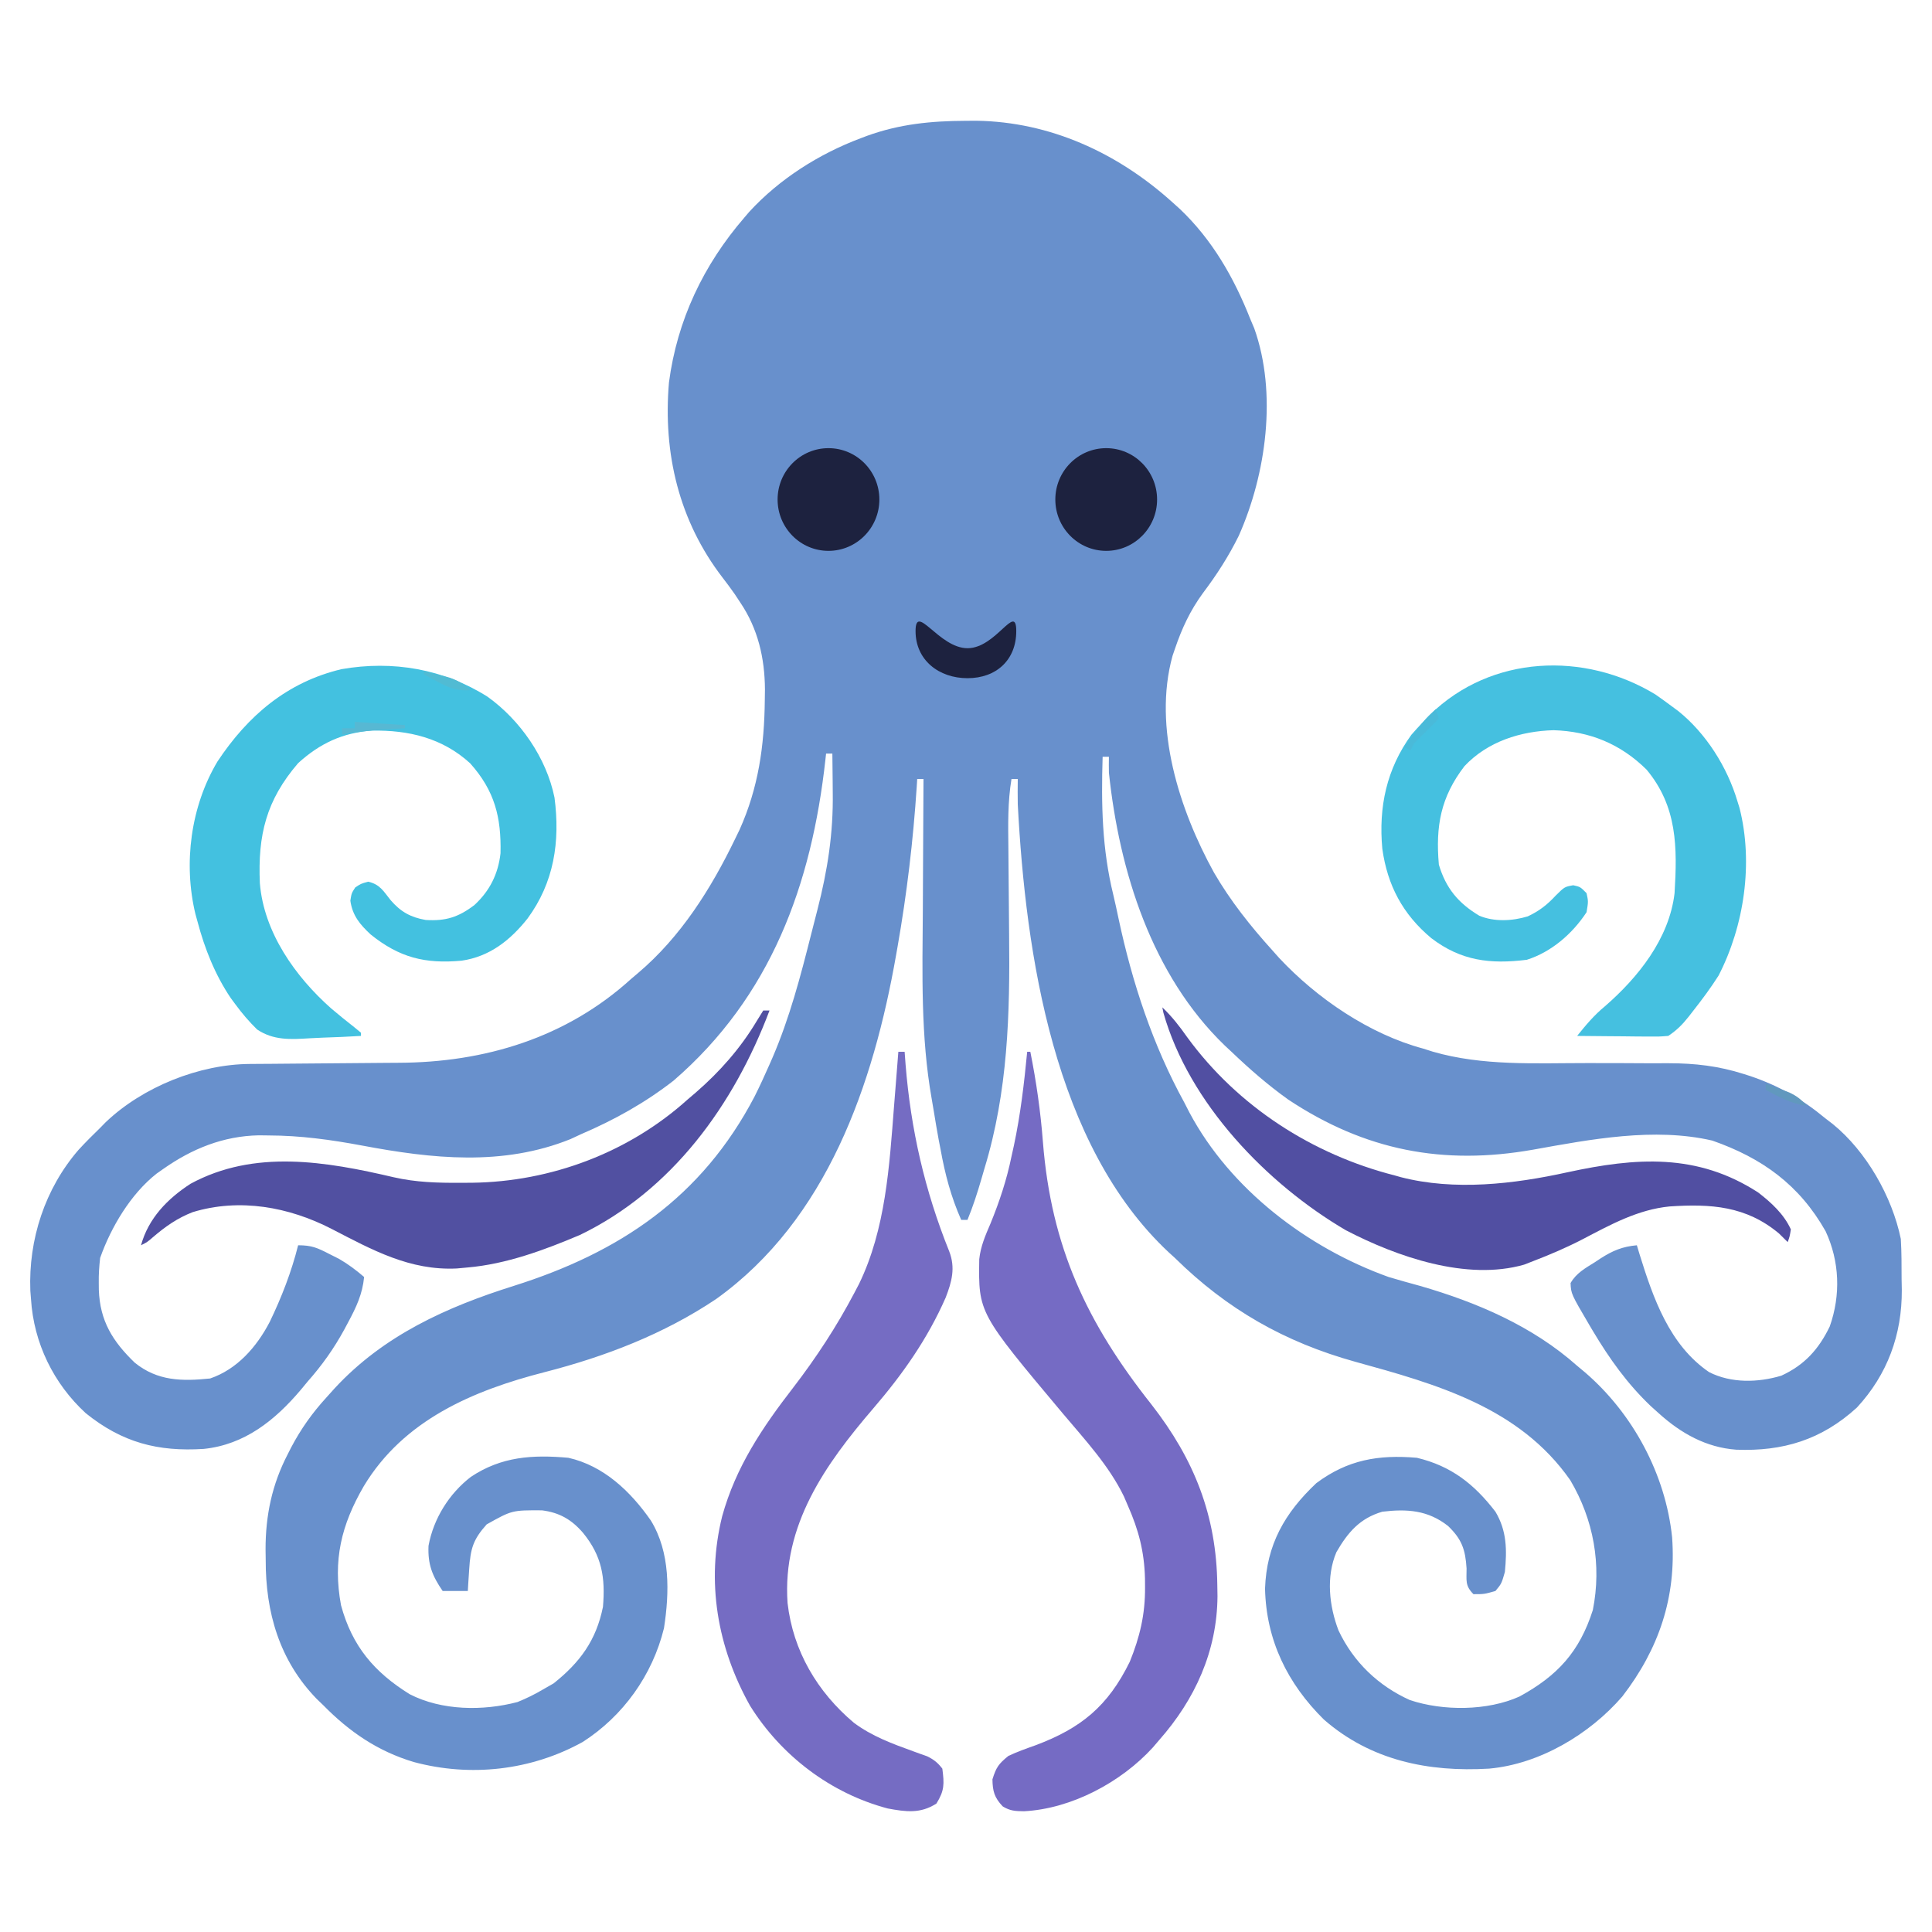 <svg width="64" height="64" viewBox="0 0 64 64" fill="none" xmlns="http://www.w3.org/2000/svg">
<path d="M31.984 4.002C32.104 4.001 32.224 4.001 32.348 4C34.783 4.036 37.016 5.063 38.816 6.681C38.905 6.761 38.994 6.841 39.086 6.924C40.156 7.94 40.877 9.198 41.418 10.569C41.462 10.671 41.505 10.773 41.549 10.878C42.313 13.025 41.946 15.7 41.037 17.746C40.701 18.428 40.307 19.039 39.85 19.645C39.425 20.226 39.151 20.816 38.92 21.497C38.882 21.609 38.882 21.609 38.842 21.724C38.184 24.102 39.075 26.839 40.214 28.904C40.76 29.844 41.421 30.676 42.147 31.479C42.222 31.563 42.296 31.647 42.373 31.733C43.629 33.077 45.366 34.259 47.144 34.736C47.305 34.787 47.305 34.787 47.468 34.839C49.117 35.315 50.85 35.216 52.548 35.216C53.225 35.215 53.901 35.217 54.577 35.222C54.81 35.223 55.044 35.222 55.277 35.221C56.147 35.222 56.931 35.312 57.762 35.577C57.836 35.6 57.91 35.624 57.985 35.648C58.929 35.969 59.698 36.407 60.469 37.048C60.55 37.11 60.631 37.172 60.715 37.237C61.822 38.138 62.678 39.636 62.967 41.041C62.994 41.483 62.992 41.925 62.993 42.367C62.997 42.547 62.997 42.547 63 42.73C63.007 44.212 62.526 45.53 61.514 46.626C60.343 47.697 59.06 48.083 57.514 48.023C56.517 47.949 55.686 47.482 54.952 46.82C54.863 46.74 54.774 46.66 54.683 46.578C53.903 45.835 53.318 45.013 52.765 44.088C52.727 44.023 52.688 43.958 52.648 43.891C52.043 42.86 52.043 42.86 52.027 42.504C52.214 42.172 52.523 42.005 52.837 41.809C52.901 41.767 52.965 41.724 53.03 41.681C53.426 41.428 53.747 41.294 54.223 41.251C54.252 41.347 54.281 41.444 54.311 41.544C54.766 43.011 55.303 44.557 56.617 45.454C57.349 45.825 58.236 45.803 59.009 45.571C59.775 45.219 60.246 44.699 60.612 43.943C60.982 42.898 60.939 41.782 60.475 40.785C59.602 39.244 58.368 38.359 56.721 37.783C54.795 37.338 52.698 37.741 50.787 38.084C47.807 38.611 45.221 38.113 42.678 36.427C42.005 35.947 41.392 35.412 40.794 34.841C40.684 34.739 40.684 34.739 40.573 34.635C38.155 32.304 37.078 28.865 36.734 25.595C36.731 25.42 36.73 25.244 36.734 25.069C36.665 25.069 36.596 25.069 36.526 25.069C36.478 26.643 36.504 28.116 36.881 29.648C36.943 29.907 36.998 30.166 37.053 30.427C37.505 32.548 38.188 34.623 39.232 36.523C39.287 36.63 39.342 36.738 39.399 36.849C40.761 39.407 43.318 41.34 45.999 42.302C46.346 42.406 46.694 42.502 47.044 42.598C48.926 43.142 50.767 43.929 52.245 45.244C52.333 45.317 52.42 45.391 52.511 45.466C54.088 46.824 55.175 48.835 55.391 50.928C55.535 52.912 54.951 54.628 53.741 56.198C52.654 57.454 51.001 58.437 49.33 58.588C47.321 58.708 45.406 58.319 43.852 56.959C42.654 55.775 41.944 54.341 41.906 52.625C41.956 51.172 42.555 50.12 43.605 49.131C44.641 48.357 45.661 48.182 46.936 48.291C48.069 48.561 48.833 49.159 49.538 50.077C49.919 50.713 49.921 51.35 49.851 52.074C49.74 52.461 49.74 52.461 49.538 52.704C49.167 52.809 49.167 52.809 48.81 52.809C48.525 52.522 48.584 52.355 48.582 51.955C48.542 51.325 48.423 50.989 47.971 50.552C47.305 50.025 46.608 49.979 45.791 50.077C45.049 50.295 44.652 50.756 44.27 51.417C43.924 52.232 44.029 53.198 44.34 54.011C44.835 55.057 45.654 55.843 46.702 56.316C47.803 56.685 49.275 56.679 50.338 56.198C51.592 55.511 52.321 54.724 52.765 53.334C53.062 51.842 52.792 50.341 52.017 49.033C50.33 46.616 47.579 45.851 44.893 45.11C42.559 44.461 40.65 43.375 38.92 41.671C38.854 41.611 38.789 41.552 38.721 41.49C34.908 37.932 33.978 31.622 33.715 26.645C33.71 26.365 33.711 26.085 33.715 25.805C33.646 25.805 33.578 25.805 33.507 25.805C33.38 26.565 33.395 27.32 33.404 28.088C33.407 28.334 33.409 28.581 33.41 28.828C33.415 29.529 33.42 30.23 33.428 30.931C33.459 33.58 33.391 36.159 32.609 38.716C32.578 38.824 32.547 38.932 32.514 39.043C32.379 39.509 32.233 39.961 32.049 40.41C31.98 40.41 31.912 40.41 31.841 40.41C31.503 39.646 31.306 38.9 31.158 38.079C31.137 37.974 31.117 37.868 31.096 37.76C31.04 37.455 30.988 37.151 30.939 36.845C30.915 36.695 30.89 36.546 30.863 36.397C30.497 34.328 30.555 32.242 30.57 30.148C30.574 29.657 30.575 29.166 30.577 28.675C30.58 27.718 30.585 26.762 30.592 25.805C30.523 25.805 30.454 25.805 30.384 25.805C30.378 25.888 30.373 25.971 30.368 26.056C30.251 27.841 30.042 29.6 29.733 31.361C29.717 31.452 29.701 31.544 29.684 31.639C28.931 35.926 27.399 40.399 23.723 43.032C21.988 44.195 20.048 44.939 18.041 45.454C15.671 46.062 13.369 47.039 12.05 49.233C11.306 50.516 11.02 51.683 11.297 53.177C11.665 54.535 12.402 55.397 13.572 56.123C14.635 56.669 16 56.683 17.143 56.382C17.443 56.261 17.717 56.126 17.995 55.961C18.109 55.896 18.223 55.831 18.34 55.764C19.21 55.07 19.749 54.344 19.974 53.229C20.056 52.252 19.938 51.544 19.316 50.78C18.935 50.337 18.534 50.106 17.954 50.032C16.962 50.027 16.962 50.027 16.122 50.497C15.668 51.004 15.585 51.304 15.543 51.981C15.534 52.116 15.525 52.251 15.516 52.389C15.51 52.493 15.504 52.597 15.497 52.704C15.222 52.704 14.947 52.704 14.664 52.704C14.319 52.203 14.168 51.821 14.195 51.207C14.361 50.303 14.879 49.476 15.601 48.921C16.613 48.248 17.642 48.185 18.828 48.291C19.998 48.555 20.889 49.404 21.561 50.37C22.207 51.425 22.179 52.749 21.995 53.936C21.614 55.491 20.643 56.845 19.305 57.704C17.593 58.652 15.583 58.875 13.702 58.368C12.514 58.011 11.575 57.37 10.708 56.487C10.6 56.382 10.6 56.382 10.488 56.275C9.258 55.009 8.797 53.41 8.802 51.679C8.8 51.563 8.799 51.448 8.797 51.328C8.796 50.198 9.011 49.176 9.531 48.173C9.567 48.101 9.604 48.03 9.641 47.956C9.965 47.339 10.342 46.808 10.812 46.294C10.949 46.142 10.949 46.142 11.088 45.987C12.707 44.237 14.795 43.295 17.027 42.594C20.534 41.486 23.247 39.667 24.997 36.322C25.172 35.973 25.334 35.619 25.491 35.262C25.522 35.191 25.553 35.12 25.585 35.048C26.156 33.724 26.518 32.346 26.87 30.95C26.938 30.678 27.008 30.406 27.079 30.134C27.415 28.826 27.606 27.605 27.586 26.252C27.585 26.127 27.584 26.002 27.583 25.874C27.581 25.571 27.577 25.267 27.573 24.964C27.504 24.964 27.436 24.964 27.365 24.964C27.358 25.027 27.351 25.09 27.344 25.154C26.886 29.311 25.536 33.013 22.312 35.798C21.36 36.538 20.35 37.099 19.245 37.573C19.074 37.653 19.074 37.653 18.899 37.734C16.655 38.639 14.309 38.384 12.001 37.949C10.962 37.755 9.954 37.615 8.893 37.613C8.736 37.611 8.736 37.611 8.576 37.609C7.396 37.632 6.36 38.052 5.399 38.729C5.328 38.779 5.256 38.83 5.183 38.881C4.33 39.555 3.677 40.651 3.317 41.671C3.285 41.958 3.267 42.213 3.272 42.499C3.273 42.572 3.273 42.646 3.274 42.722C3.308 43.757 3.733 44.435 4.462 45.139C5.217 45.752 6.032 45.76 6.961 45.664C7.858 45.358 8.504 44.618 8.936 43.788C9.329 42.972 9.656 42.131 9.876 41.251C10.328 41.251 10.514 41.336 10.91 41.54C11.016 41.593 11.122 41.647 11.232 41.702C11.536 41.878 11.795 42.073 12.062 42.302C12.005 42.875 11.802 43.301 11.535 43.799C11.493 43.878 11.451 43.957 11.407 44.039C11.061 44.674 10.667 45.228 10.188 45.769C10.114 45.858 10.04 45.948 9.964 46.04C9.11 47.05 8.102 47.858 6.749 47.997C5.228 48.094 4.049 47.787 2.841 46.814C1.775 45.835 1.118 44.491 1.027 43.037C1.02 42.945 1.013 42.853 1.005 42.758C0.939 41.057 1.491 39.374 2.602 38.09C2.833 37.839 3.072 37.6 3.317 37.363C3.408 37.27 3.408 37.27 3.501 37.175C4.734 36 6.603 35.255 8.278 35.245C8.482 35.243 8.482 35.243 8.69 35.242C8.798 35.241 8.798 35.241 8.908 35.241C9.137 35.239 9.365 35.237 9.593 35.235C10.242 35.229 10.892 35.223 11.541 35.219C11.939 35.217 12.337 35.214 12.736 35.209C12.885 35.207 13.035 35.206 13.185 35.206C16.05 35.199 18.756 34.383 20.91 32.425C20.986 32.361 21.061 32.297 21.139 32.231C22.548 31.037 23.545 29.455 24.346 27.801C24.396 27.698 24.446 27.595 24.498 27.488C25.124 26.096 25.32 24.707 25.335 23.191C25.337 23.074 25.338 22.957 25.34 22.836C25.333 21.801 25.11 20.833 24.528 19.967C24.465 19.871 24.402 19.776 24.337 19.678C24.207 19.493 24.073 19.311 23.935 19.133C22.492 17.256 21.96 15.02 22.16 12.671C22.431 10.606 23.304 8.774 24.658 7.207C24.711 7.145 24.764 7.083 24.818 7.019C25.82 5.927 27.135 5.096 28.51 4.58C28.581 4.553 28.651 4.526 28.724 4.499C29.802 4.109 30.843 4.007 31.984 4.002Z" fill="#6890CC"/>
<path d="M34.027 34.841C34.062 34.841 34.096 34.841 34.131 34.841C34.33 35.835 34.47 36.818 34.548 37.829C34.823 41.302 35.998 43.816 38.144 46.526C39.559 48.342 40.297 50.199 40.325 52.507C40.327 52.63 40.329 52.752 40.331 52.879C40.318 54.696 39.586 56.298 38.399 57.642C38.33 57.724 38.261 57.805 38.189 57.888C37.135 59.043 35.491 59.918 33.923 60C33.638 59.997 33.461 59.99 33.216 59.839C32.941 59.547 32.882 59.34 32.876 58.943C33.001 58.541 33.082 58.429 33.403 58.168C33.697 58.029 34.001 57.922 34.307 57.813C35.813 57.248 36.703 56.519 37.425 55.049C37.76 54.224 37.938 53.473 37.931 52.579C37.931 52.483 37.93 52.388 37.929 52.289C37.907 51.399 37.718 50.679 37.358 49.867C37.317 49.77 37.275 49.673 37.232 49.573C36.734 48.544 35.934 47.688 35.205 46.821C32.412 43.492 32.412 43.492 32.439 41.713C32.484 41.288 32.642 40.924 32.81 40.535C33.11 39.801 33.347 39.088 33.507 38.309C33.533 38.19 33.559 38.071 33.587 37.948C33.806 36.918 33.926 35.889 34.027 34.841Z" fill="#756BC4"/>
<path d="M29.759 34.841C29.828 34.841 29.896 34.841 29.967 34.841C29.977 34.979 29.988 35.116 29.998 35.258C30.171 37.417 30.634 39.439 31.444 41.452C31.656 41.999 31.53 42.458 31.327 42.984C30.726 44.353 29.902 45.522 28.934 46.649C27.332 48.515 25.911 50.524 26.089 53.101C26.27 54.693 27.077 56.049 28.282 57.066C28.883 57.516 29.558 57.763 30.258 58.016C30.376 58.059 30.376 58.059 30.497 58.103C30.568 58.129 30.639 58.154 30.712 58.179C30.935 58.288 31.063 58.391 31.216 58.588C31.281 59.093 31.29 59.31 31.021 59.744C30.491 60.086 30.01 60.02 29.407 59.908C27.522 59.409 25.881 58.165 24.847 56.506C23.762 54.572 23.385 52.393 23.923 50.228C24.372 48.599 25.255 47.286 26.275 45.968C27.04 44.972 27.716 43.941 28.302 42.827C28.352 42.731 28.402 42.635 28.454 42.537C29.338 40.723 29.462 38.63 29.616 36.647C29.63 36.471 29.644 36.295 29.658 36.119C29.692 35.693 29.726 35.267 29.759 34.841Z" fill="#756CC3"/>
<path d="M16.154 23.082C17.23 23.854 18.101 25.102 18.369 26.423C18.559 27.883 18.354 29.232 17.475 30.428C16.904 31.148 16.216 31.691 15.29 31.824C14.084 31.934 13.232 31.724 12.277 30.954C11.923 30.624 11.676 30.33 11.606 29.837C11.645 29.588 11.645 29.588 11.769 29.397C11.958 29.272 11.958 29.272 12.198 29.207C12.584 29.297 12.697 29.512 12.938 29.816C13.27 30.203 13.6 30.387 14.1 30.475C14.763 30.517 15.19 30.383 15.718 29.978C16.225 29.51 16.503 28.95 16.58 28.267C16.608 27.079 16.39 26.197 15.575 25.286C14.657 24.445 13.53 24.18 12.322 24.203C11.356 24.271 10.596 24.625 9.876 25.28C8.818 26.512 8.539 27.657 8.608 29.256C8.74 30.888 9.785 32.356 10.971 33.406C11.224 33.621 11.482 33.829 11.744 34.034C11.814 34.093 11.885 34.151 11.958 34.211C11.958 34.245 11.958 34.28 11.958 34.316C11.532 34.342 11.107 34.361 10.681 34.374C10.536 34.379 10.392 34.386 10.247 34.395C9.622 34.434 9.058 34.466 8.517 34.103C8.247 33.838 8.018 33.57 7.794 33.265C7.719 33.164 7.719 33.164 7.643 33.061C7.126 32.293 6.78 31.426 6.544 30.533C6.521 30.45 6.498 30.366 6.474 30.28C6.068 28.597 6.318 26.715 7.202 25.229C8.211 23.706 9.512 22.595 11.313 22.167C13.012 21.869 14.695 22.16 16.154 23.082Z" fill="#43C1E0"/>
<path d="M54.841 23.007C55.019 23.131 55.195 23.258 55.368 23.388C55.441 23.442 55.515 23.495 55.59 23.551C56.513 24.29 57.217 25.407 57.554 26.54C57.577 26.614 57.601 26.689 57.624 26.765C58.087 28.585 57.779 30.671 56.929 32.319C56.672 32.722 56.392 33.101 56.097 33.475C56.018 33.577 56.018 33.577 55.938 33.68C55.728 33.945 55.547 34.126 55.264 34.316C54.951 34.34 54.951 34.34 54.573 34.337C54.438 34.336 54.303 34.335 54.163 34.334C54.02 34.333 53.878 34.331 53.735 34.329C53.591 34.328 53.447 34.327 53.303 34.326C52.95 34.324 52.598 34.32 52.245 34.316C52.533 33.957 52.806 33.63 53.162 33.337C54.268 32.377 55.295 31.093 55.472 29.588C55.565 28.062 55.563 26.721 54.547 25.497C53.684 24.643 52.659 24.225 51.464 24.189C50.375 24.22 49.281 24.561 48.512 25.38C47.725 26.406 47.552 27.368 47.664 28.642C47.897 29.427 48.311 29.919 49.003 30.334C49.498 30.543 50.1 30.511 50.609 30.356C50.986 30.18 51.253 29.972 51.536 29.666C51.828 29.377 51.828 29.377 52.115 29.325C52.349 29.377 52.349 29.377 52.557 29.588C52.616 29.863 52.616 29.863 52.557 30.218C52.089 30.932 51.393 31.535 50.579 31.794C49.363 31.945 48.401 31.831 47.412 31.076C46.471 30.289 45.961 29.333 45.791 28.117C45.663 26.734 45.932 25.473 46.754 24.34C46.88 24.195 47.01 24.052 47.144 23.914C47.221 23.833 47.298 23.752 47.378 23.669C49.396 21.7 52.486 21.573 54.841 23.007Z" fill="#45C0E0"/>
<path d="M38.504 33.37C38.824 33.676 39.075 33.998 39.33 34.362C41.006 36.655 43.474 38.243 46.207 38.939C46.272 38.957 46.337 38.976 46.404 38.995C48.185 39.454 50.147 39.224 51.92 38.834C54.197 38.34 56.224 38.192 58.244 39.504C58.674 39.835 59.096 40.221 59.324 40.725C59.287 40.961 59.287 40.961 59.22 41.146C59.078 41.006 59.078 41.006 58.934 40.863C57.842 39.947 56.671 39.874 55.307 39.965C54.258 40.068 53.361 40.563 52.441 41.044C51.904 41.323 51.351 41.56 50.788 41.776C50.689 41.815 50.59 41.853 50.488 41.893C48.584 42.439 46.267 41.631 44.581 40.752C41.975 39.225 39.387 36.551 38.539 33.547C38.521 33.459 38.521 33.459 38.504 33.37Z" fill="#514FA2"/>
<path d="M25.283 33.475C25.351 33.475 25.42 33.475 25.491 33.475C24.308 36.606 22.261 39.435 19.212 40.909C18.032 41.409 16.778 41.874 15.497 41.986C15.377 41.998 15.256 42.009 15.132 42.02C13.575 42.095 12.332 41.406 10.983 40.708C9.568 39.98 7.937 39.681 6.382 40.154C5.874 40.352 5.473 40.633 5.06 40.989C4.879 41.146 4.879 41.146 4.671 41.251C4.918 40.357 5.545 39.712 6.31 39.215C8.427 38.065 10.796 38.473 13.046 38.999C13.782 39.167 14.497 39.186 15.25 39.182C15.379 39.182 15.508 39.181 15.641 39.18C18.247 39.146 20.826 38.185 22.784 36.417C22.87 36.344 22.956 36.271 23.045 36.195C23.84 35.505 24.525 34.731 25.068 33.823C25.139 33.709 25.21 33.594 25.283 33.475Z" fill="#5150A1"/>
<path d="M47.56 23.493C47.595 23.597 47.629 23.701 47.664 23.808C47.606 23.867 47.547 23.925 47.486 23.985C47.41 24.061 47.333 24.137 47.255 24.216C47.178 24.291 47.102 24.367 47.024 24.445C46.826 24.636 46.826 24.636 46.728 24.859C46.659 24.825 46.59 24.79 46.519 24.754C47.16 23.867 47.16 23.867 47.56 23.493Z" fill="#4ABAD9"/>
<path d="M11.749 23.914C12.299 23.948 12.849 23.983 13.415 24.019C13.415 24.053 13.415 24.088 13.415 24.124C13.268 24.133 13.268 24.133 13.118 24.143C12.989 24.152 12.859 24.161 12.725 24.17C12.597 24.178 12.469 24.187 12.338 24.196C11.998 24.225 11.668 24.272 11.333 24.334C11.333 24.265 11.333 24.195 11.333 24.124C11.47 24.124 11.608 24.124 11.749 24.124C11.749 24.054 11.749 23.985 11.749 23.914Z" fill="#57B8D3"/>
<path d="M14.04 22.232C14.222 22.277 14.404 22.323 14.586 22.37C14.688 22.396 14.789 22.422 14.894 22.448C15.184 22.547 15.369 22.664 15.601 22.863C15.168 22.894 14.909 22.805 14.528 22.6C14.436 22.551 14.344 22.503 14.249 22.452C14.18 22.415 14.111 22.377 14.04 22.337C14.04 22.303 14.04 22.268 14.04 22.232Z" fill="#51BBD3"/>
<path d="M58.491 35.892C58.658 35.955 58.825 36.018 58.992 36.083C59.132 36.136 59.132 36.136 59.274 36.19C59.524 36.308 59.666 36.419 59.844 36.628C59.339 36.564 58.934 36.341 58.491 36.102C58.491 36.033 58.491 35.964 58.491 35.892Z" fill="#6198BE"/>
<path d="M33.665 20.906C33.665 21.866 33 22.466 32.05 22.466C31.1 22.466 30.329 21.866 30.329 20.906C30.329 19.947 31.1 21.473 32.05 21.473C33 21.473 33.665 19.947 33.665 20.906Z" fill="#1D223F"/>
<path d="M29.13 16.547C29.13 17.486 28.375 18.248 27.444 18.248C26.514 18.248 25.759 17.486 25.759 16.547C25.759 15.607 26.514 14.846 27.444 14.846C28.375 14.846 29.13 15.607 29.13 16.547Z" fill="#1D223F"/>
<path d="M38.33 16.547C38.33 17.486 37.575 18.248 36.645 18.248C35.714 18.248 34.959 17.486 34.959 16.547C34.959 15.607 35.714 14.846 36.645 14.846C37.575 14.846 38.33 15.607 38.33 16.547Z" fill="#1D223F"/>
</svg>
